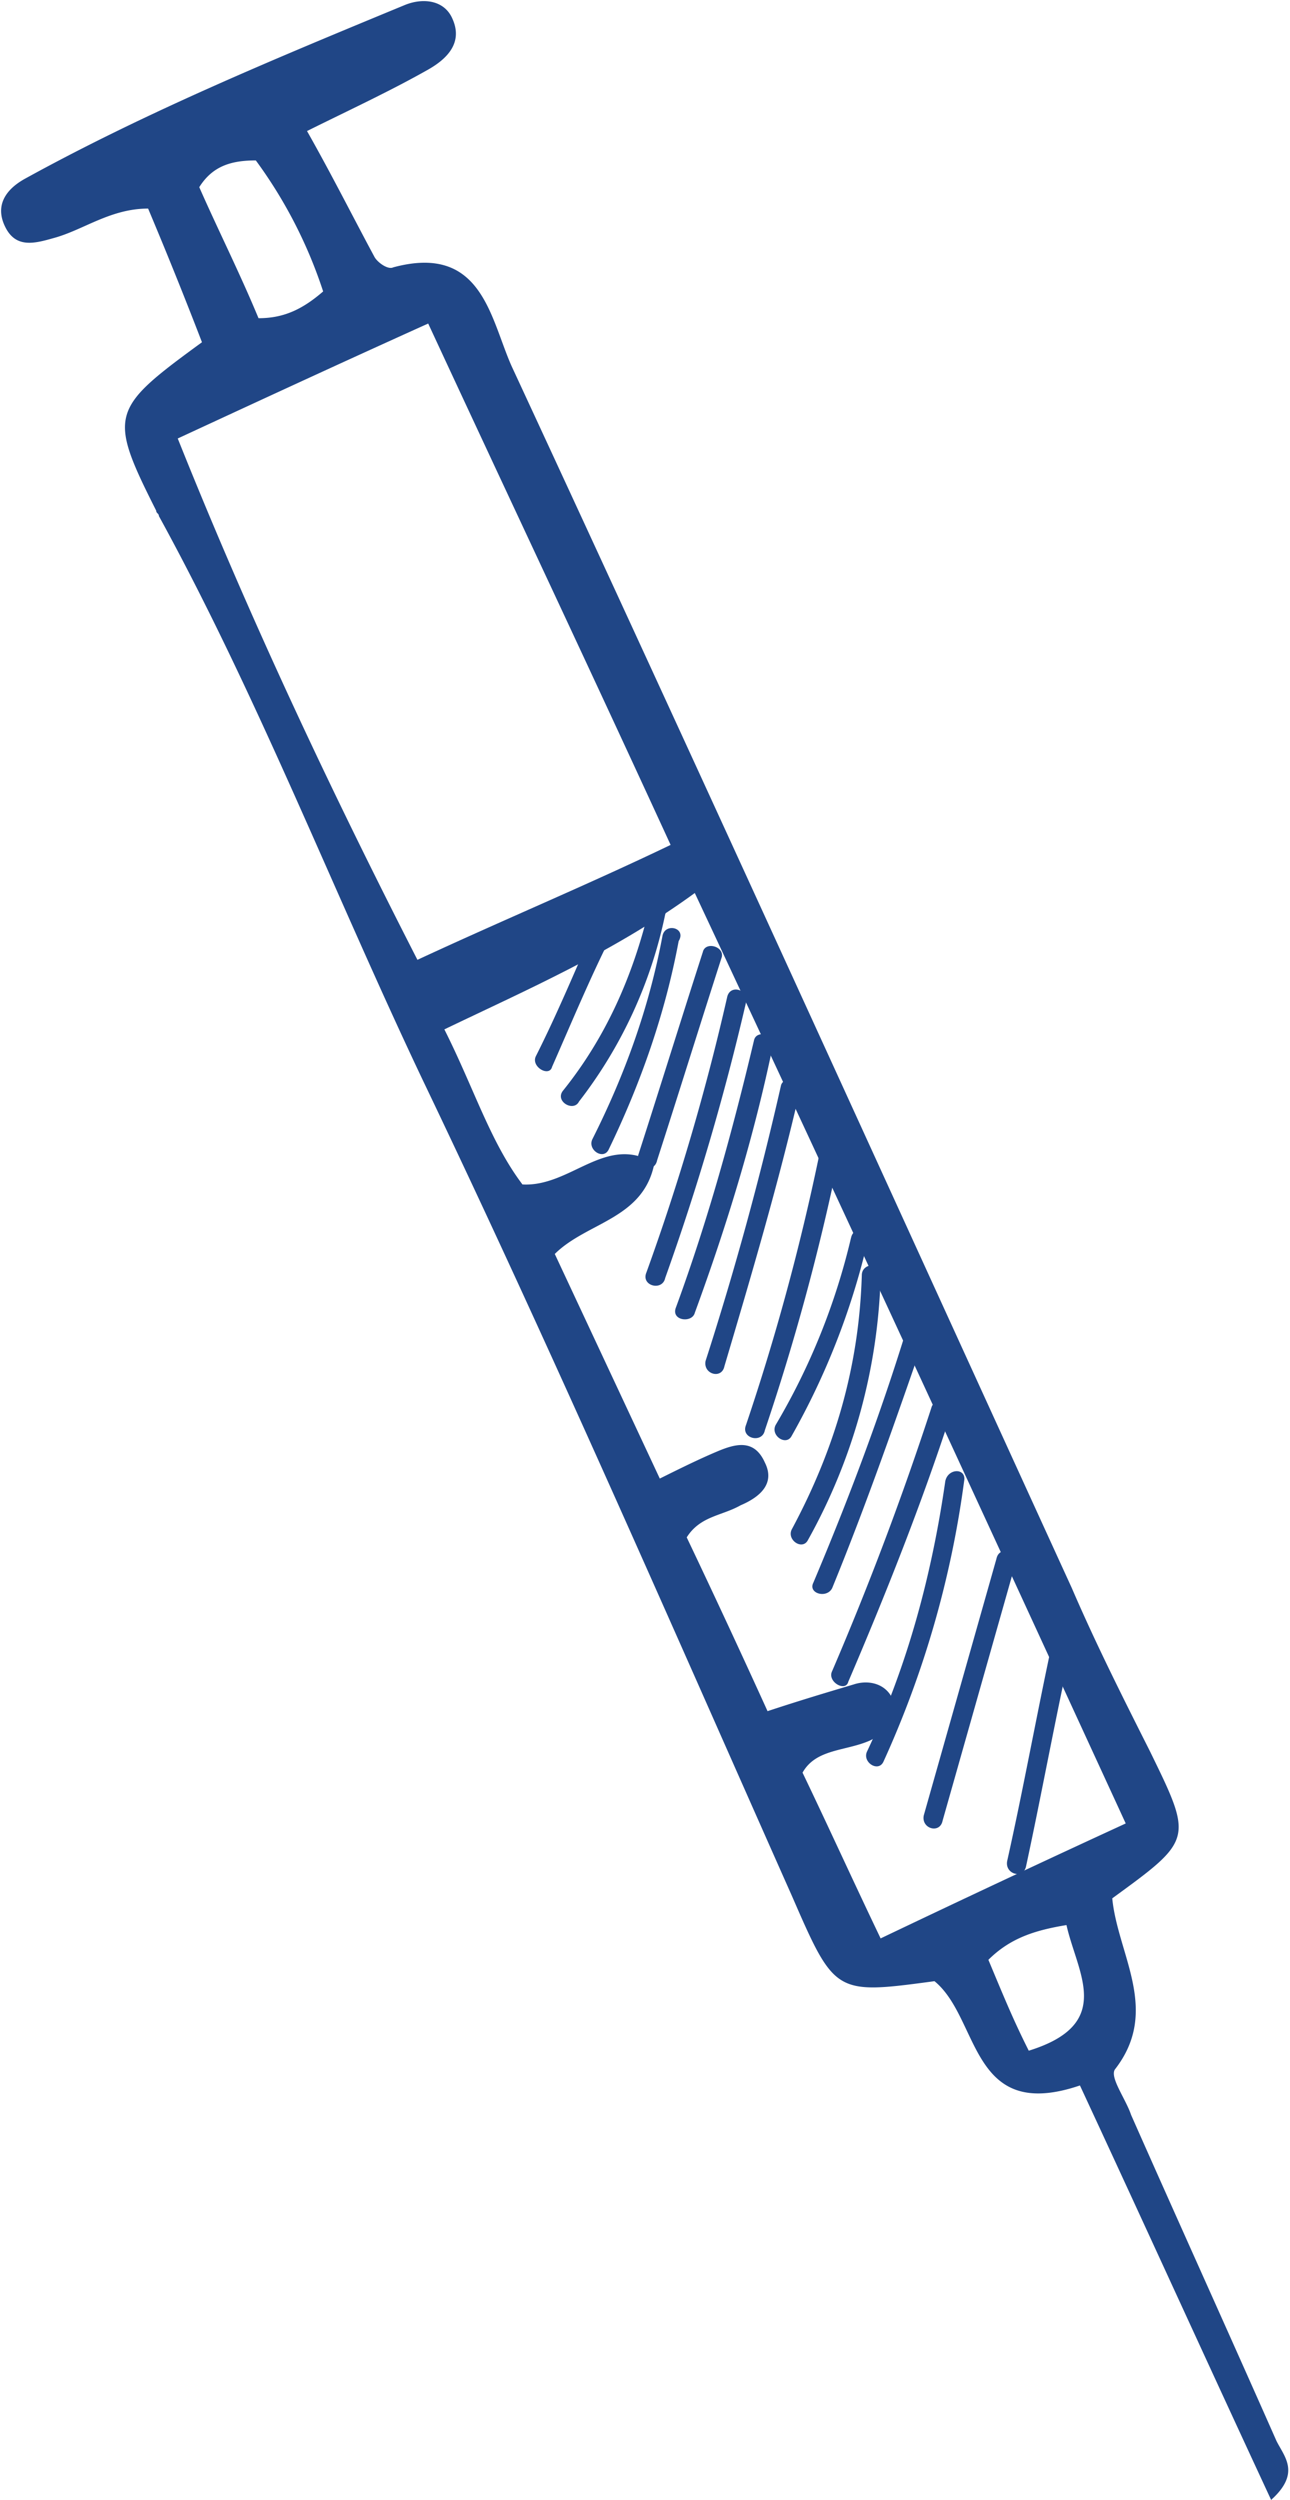 <svg width="32" height="62" fill="none" xmlns="http://www.w3.org/2000/svg"><g clip-path="url(#clip0)" fill="#204686"><path d="M5.01 8.488a114.55 114.55 0 00-1.336-3.315c-.935 0-1.603.53-2.338.73-.468.132-.935.264-1.202-.266-.268-.53 0-.929.467-1.194 3.006-1.658 6.213-2.984 9.42-4.31.467-.199 1.002-.133 1.202.332.268.596-.133.994-.601 1.26-.935.53-1.937.994-3.006 1.525.601 1.06 1.135 2.122 1.67 3.116.067.133.334.332.468.265 2.204-.596 2.405 1.26 2.939 2.454 4.676 10.08 9.286 20.224 13.896 30.304.6 1.392 1.269 2.718 1.937 4.045 1.069 2.188 1.069 2.188-.935 3.647.133 1.392 1.202 2.785.066 4.243-.133.2.268.73.401 1.128 1.203 2.718 2.405 5.37 3.608 8.09.2.398.601.795-.134 1.459-1.603-3.449-3.14-6.83-4.743-10.279-2.739.929-2.472-1.657-3.608-2.586-2.471.332-2.471.332-3.54-2.122-3.006-6.763-5.946-13.527-9.153-20.224-2.204-4.642-4.075-9.483-6.547-13.992 0-.066-.066-.066-.066-.132-1.203-2.388-1.136-2.52 1.135-4.178zm22.915 36.736c-3.541-7.692-7.082-15.384-10.69-23.076-2.003 1.459-4.141 2.387-6.212 3.382.735 1.459 1.136 2.785 1.937 3.846 1.203.066 2.071-1.26 3.274-.53-.268 1.392-1.67 1.458-2.472 2.254l2.605 5.57c.535-.265.936-.464 1.403-.663.468-.2.936-.332 1.203.265.267.53-.134.862-.601 1.061-.468.265-1.003.265-1.337.796a269.87 269.87 0 012.005 4.31c.801-.265 1.47-.464 2.137-.663.401-.133.869 0 1.002.464.134.464-.2.73-.6.928-.602.266-1.337.2-1.671.796.668 1.393 1.27 2.719 1.937 4.111a475.3 475.3 0 016.08-2.851zm-11.29-24.27c-2.071-4.509-4.076-8.753-6.013-12.93-2.205.995-4.209 1.923-6.213 2.851 1.804 4.51 3.808 8.753 5.946 12.93 2.138-.994 4.209-1.856 6.28-2.85zM8.016 7.228a11.538 11.538 0 00-1.67-3.249c-.602 0-1.07.133-1.403.663.467 1.061 1.002 2.122 1.47 3.25.6 0 1.068-.2 1.603-.664zM25.52 50.86c2.137-.663 1.202-1.923.935-3.116-.802.132-1.403.331-1.937.862.334.795.6 1.459 1.002 2.254z"/><path d="M14.764 22.943c-.467 1.061-.935 2.189-1.47 3.25-.133.265.334.53.401.265.468-1.061.935-2.188 1.47-3.25.2-.33-.267-.596-.4-.265zm1.336-.397c-.4 1.657-1.069 3.182-2.138 4.509-.2.265.268.53.401.265a11.328 11.328 0 002.138-4.642c.133-.331-.334-.464-.4-.132z"/><path d="M16.434 23.209c-.334 1.79-.936 3.448-1.737 5.04-.134.265.267.53.4.265.802-1.658 1.404-3.382 1.738-5.173.2-.331-.334-.464-.401-.132zm1.002.398c-.534 1.657-1.069 3.381-1.603 5.04-.067.33.4.463.467.132.535-1.658 1.07-3.382 1.604-5.04.067-.265-.401-.398-.468-.133zm.601 1.127a57.55 57.55 0 01-2.004 6.83c-.134.331.4.464.468.132a61.45 61.45 0 002.004-6.83c.067-.331-.4-.464-.468-.132zm.669 1.06c-.535 2.255-1.136 4.443-1.938 6.631-.133.332.401.398.468.133.802-2.188 1.47-4.376 1.937-6.63.067-.266-.4-.399-.467-.134zm.667 1.128a79.34 79.34 0 01-1.87 6.83c-.067.331.4.464.467.133.668-2.255 1.336-4.51 1.87-6.83.134-.266-.4-.398-.467-.133zm.935 1.791a57.249 57.249 0 01-1.803 6.63c-.134.332.4.465.467.133a57.244 57.244 0 001.804-6.63c.067-.332-.4-.465-.468-.133zm.802 1.989a16.523 16.523 0 01-1.87 4.641c-.134.266.267.531.4.266a18.208 18.208 0 001.871-4.775c.134-.331-.334-.464-.4-.132zm.268.928c-.067 2.255-.668 4.31-1.737 6.3-.133.265.267.53.401.265a14.239 14.239 0 001.804-6.565c.067-.331-.468-.331-.468 0zm1.135 1.26c-.668 2.188-1.47 4.31-2.338 6.365-.134.266.334.398.468.133.868-2.122 1.603-4.244 2.338-6.366.134-.265-.334-.398-.468-.132zm.602 1.99a77.772 77.772 0 01-2.472 6.564c-.134.265.334.53.4.265.936-2.188 1.805-4.376 2.54-6.63.133-.332-.335-.465-.468-.2zm.334 1.856c-.334 2.32-.936 4.575-1.938 6.697-.133.266.268.53.401.266a24.595 24.595 0 002.004-6.963c.067-.332-.4-.332-.467 0zm1.269 1.923l-1.803 6.366c-.067.331.4.464.467.132l1.804-6.365c.067-.332-.4-.465-.468-.133zm1.402 1.989c-.4 1.857-.734 3.713-1.135 5.504-.067.331.4.464.468.133.4-1.857.735-3.714 1.135-5.504.067-.332-.4-.464-.467-.133z"/></g><defs><clipPath id="clip0"><path fill="#fff" d="M0 0h32v62H0z"/></clipPath></defs></svg>